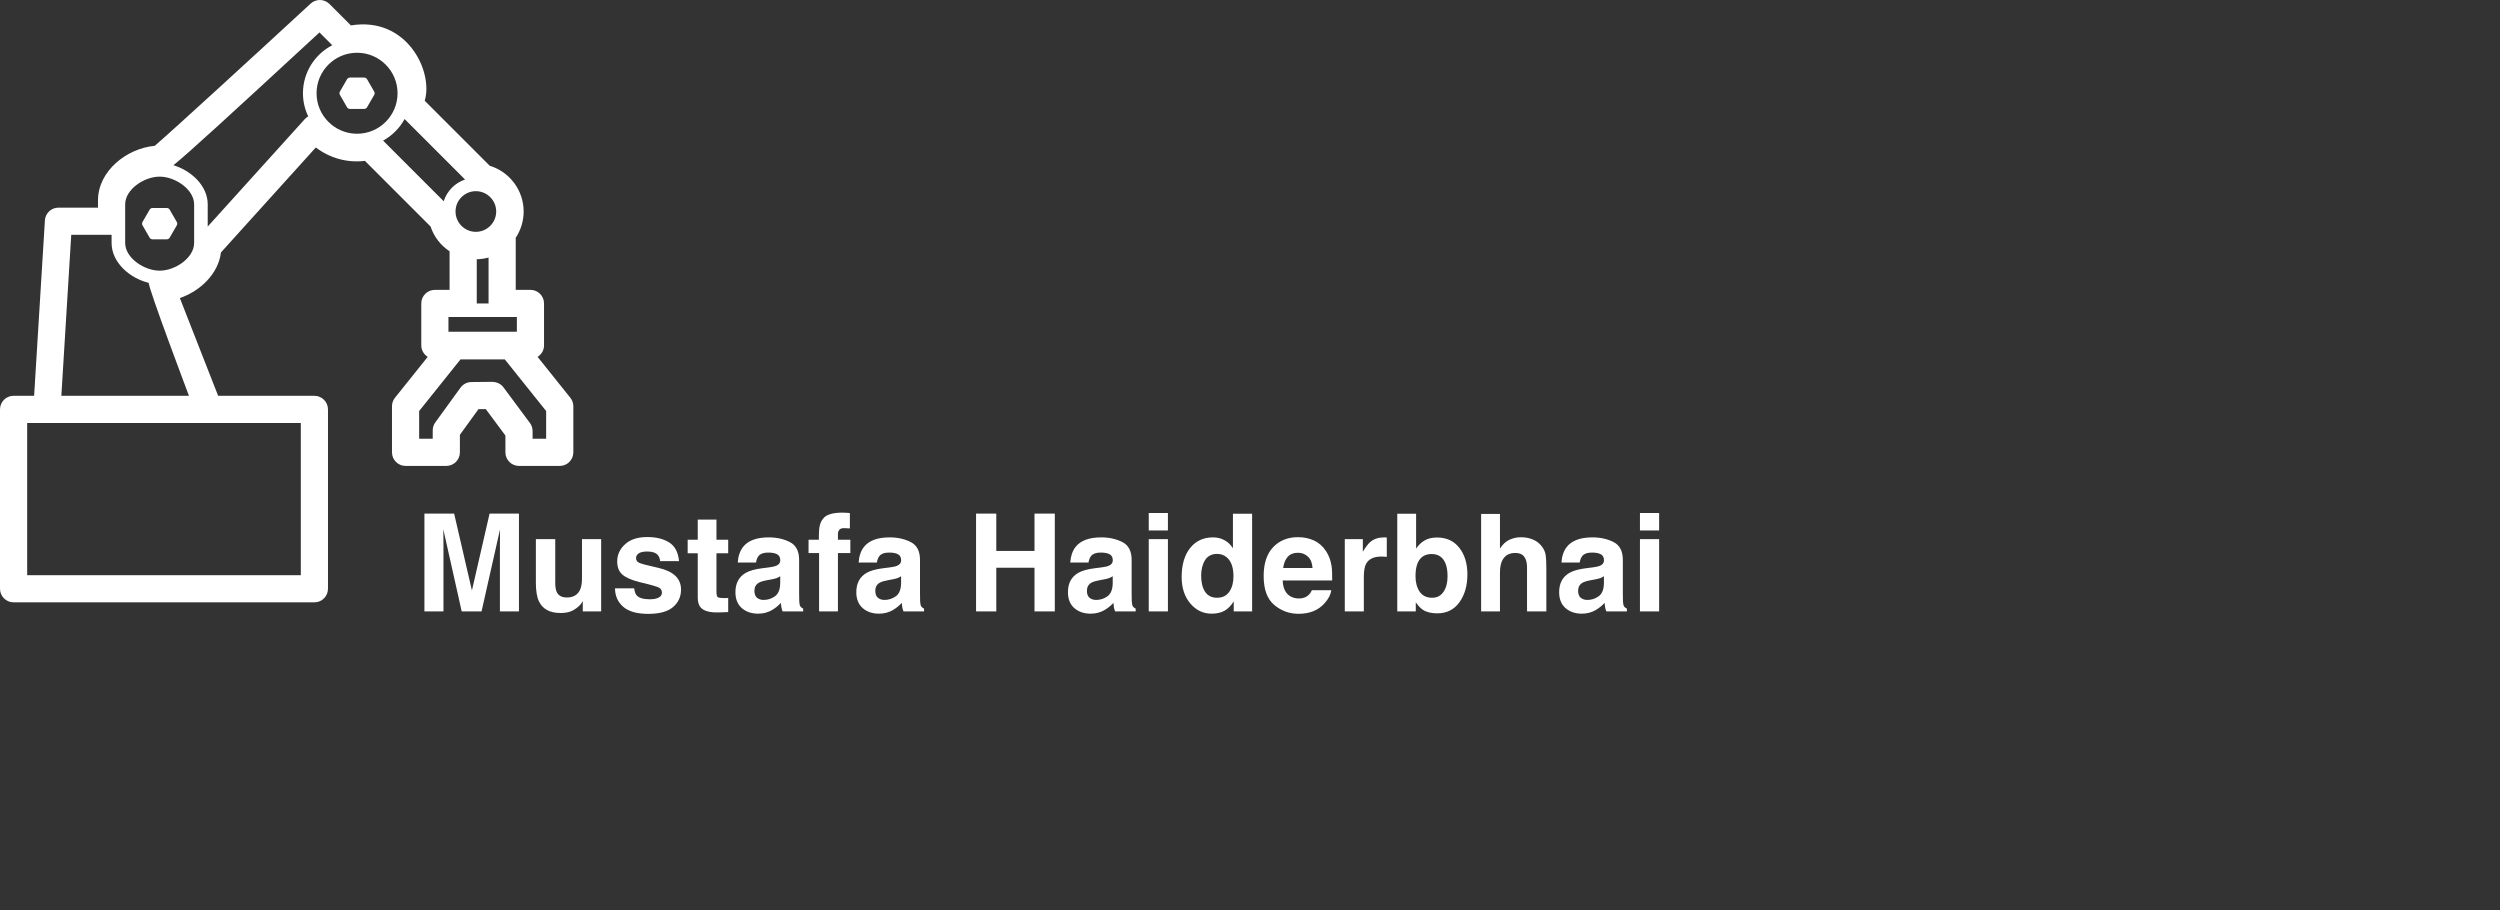 <svg width="368" height="134" viewBox="0 0 368 134" fill="none" xmlns="http://www.w3.org/2000/svg">
<rect x="0" y="0" width="368" height="134" fill="#333333" stroke="none"/>
<path d="M83.955 58.551L79.133 52.529C79.701 52.176 80.082 51.552 80.082 50.834V44.667C80.082 43.563 79.186 42.667 78.082 42.667H75.915V35.001C76.65 33.89 77.081 32.561 77.081 31.132C77.081 28.022 75.017 25.287 72.087 24.399L62.518 14.83C63.821 10.542 59.905 2.375 51.652 3.741L48.497 0.586C47.737 -0.173 46.515 -0.197 45.726 0.53C37.853 7.797 25.284 19.33 22.773 21.468C18.691 21.828 14.423 25.15 14.423 29.512V30.565H8.605C7.548 30.565 6.673 31.387 6.609 32.442L5.023 58.262H2C0.896 58.262 0 59.158 0 60.262V86.665C0 87.769 0.896 88.665 2 88.665H46.279C47.383 88.665 48.279 87.769 48.279 86.665V60.265C48.279 59.161 47.383 58.265 46.279 58.265H32.111L26.475 43.876C29.461 42.839 32.127 40.345 32.526 37.157L46.489 21.706C48.514 23.25 51.061 24.004 53.717 23.68L63.382 33.345C63.887 34.879 64.893 36.138 66.179 36.99V42.668H64.012C62.908 42.668 62.012 43.564 62.012 44.668V50.834C62.012 51.552 62.393 52.176 62.961 52.529L58.139 58.551C57.855 58.905 57.7 59.346 57.7 59.801V66.584C57.7 67.688 58.596 68.584 59.7 68.584H65.697C66.801 68.584 67.697 67.688 67.697 66.584V64L70.432 60.228L71.505 60.218L74.397 64.113V66.584C74.397 67.688 75.293 68.584 76.397 68.584H82.395C83.499 68.584 84.395 67.688 84.395 66.584V59.801C84.394 59.346 84.239 58.905 83.955 58.551ZM66.011 46.667H76.082V48.834H66.011V46.667ZM70.047 28.14C71.697 28.14 73.04 29.483 73.04 31.133C73.04 32.783 71.697 34.126 70.047 34.126C68.397 34.126 67.054 32.784 67.054 31.133C67.054 29.482 68.397 28.14 70.047 28.14ZM70.178 38.161C70.779 38.15 71.361 38.061 71.916 37.908V44.668H70.178V38.161ZM52.558 19.688C49.27 19.688 46.596 17.013 46.596 13.726C46.596 10.439 49.27 7.764 52.558 7.764C55.846 7.764 58.52 10.438 58.52 13.726C58.52 17.014 55.845 19.688 52.558 19.688ZM28.575 35.768C28.575 37.962 25.784 39.843 23.5 39.843C21.216 39.843 18.425 37.963 18.425 35.768V30.076C18.425 27.882 21.216 26.001 23.5 26.001C25.784 26.001 28.575 27.881 28.575 30.076V35.768ZM44.279 84.667H4V62.265H44.279V84.667V84.667ZM27.816 58.265H9.031L10.487 34.567H16.424C16.425 34.567 16.425 34.567 16.426 34.567V35.768C16.426 38.641 19.108 40.966 21.905 41.639C21.712 42.11 27.816 58.265 27.816 58.265ZM30.575 33.349V30.076C30.575 27.352 28.162 25.119 25.527 24.321C27.795 22.485 33.097 17.63 47.027 4.774L48.909 6.657C46.35 7.983 44.594 10.651 44.594 13.726C44.594 14.946 44.878 16.098 45.37 17.132C45.196 17.233 45.031 17.351 44.893 17.504L30.575 33.349ZM56.393 20.7C57.725 19.964 58.827 18.86 59.555 17.523L68.456 26.424C66.962 26.931 65.796 28.116 65.314 29.621L56.393 20.7ZM80.394 64.584H78.397V63.452C78.397 63.023 78.259 62.605 78.003 62.26L74.11 57.016C73.729 56.502 73.145 56.24 72.485 56.208L69.386 56.238C68.752 56.244 68.158 56.551 67.786 57.064L64.078 62.177C63.83 62.518 63.697 62.929 63.697 63.351V64.584H61.699V60.503L67.784 52.904H74.308L80.393 60.503V64.584H80.394ZM24.978 30.863C24.889 30.708 24.724 30.613 24.545 30.613H22.457C22.278 30.613 22.113 30.708 22.024 30.863L20.98 32.672C20.891 32.827 20.891 33.017 20.98 33.172L22.024 34.98C22.113 35.135 22.278 35.23 22.457 35.23H24.545C24.724 35.23 24.889 35.135 24.978 34.98L26.022 33.172C26.111 33.017 26.111 32.827 26.022 32.672L24.978 30.863ZM54.035 11.667C53.946 11.512 53.781 11.417 53.602 11.417H51.514C51.335 11.417 51.17 11.512 51.081 11.667L50.037 13.475C49.948 13.63 49.948 13.82 50.037 13.975L51.081 15.784C51.17 15.939 51.335 16.034 51.514 16.034H53.602C53.781 16.034 53.946 15.939 54.035 15.784L55.079 13.975C55.168 13.82 55.168 13.63 55.079 13.475L54.035 11.667Z" fill="white"/>
<path d="M72.064 75.606H76.391V90H73.588V80.264C73.588 79.984 73.591 79.593 73.598 79.092C73.604 78.584 73.607 78.193 73.607 77.92L70.883 90H67.963L65.258 77.92C65.258 78.193 65.261 78.584 65.268 79.092C65.274 79.593 65.277 79.984 65.277 80.264V90H62.475V75.606H66.85L69.467 86.924L72.064 75.606ZM81.732 79.356V85.772C81.732 86.377 81.804 86.833 81.947 87.139C82.201 87.679 82.699 87.949 83.441 87.949C84.392 87.949 85.043 87.565 85.394 86.797C85.577 86.38 85.668 85.83 85.668 85.147V79.356H88.49V90H85.785V88.496C85.759 88.529 85.694 88.626 85.59 88.789C85.486 88.952 85.362 89.095 85.219 89.219C84.783 89.609 84.359 89.876 83.949 90.019C83.546 90.163 83.07 90.234 82.523 90.234C80.948 90.234 79.887 89.668 79.34 88.535C79.034 87.91 78.881 86.989 78.881 85.772V79.356H81.732ZM93.353 86.602C93.412 87.096 93.539 87.448 93.734 87.656C94.079 88.027 94.717 88.213 95.648 88.213C96.195 88.213 96.628 88.132 96.947 87.969C97.273 87.806 97.436 87.562 97.436 87.236C97.436 86.924 97.305 86.686 97.045 86.523C96.784 86.361 95.818 86.081 94.144 85.684C92.94 85.384 92.091 85.01 91.596 84.561C91.101 84.118 90.853 83.48 90.853 82.647C90.853 81.663 91.238 80.82 92.006 80.117C92.781 79.408 93.868 79.053 95.268 79.053C96.596 79.053 97.676 79.32 98.51 79.853C99.35 80.381 99.831 81.296 99.955 82.598H97.172C97.133 82.24 97.032 81.956 96.869 81.748C96.563 81.37 96.042 81.182 95.307 81.182C94.701 81.182 94.268 81.276 94.008 81.465C93.754 81.654 93.627 81.875 93.627 82.129C93.627 82.448 93.764 82.679 94.037 82.822C94.311 82.972 95.277 83.229 96.938 83.594C98.044 83.854 98.874 84.248 99.428 84.775C99.975 85.309 100.248 85.977 100.248 86.777C100.248 87.832 99.854 88.695 99.066 89.365C98.285 90.029 97.074 90.361 95.434 90.361C93.76 90.361 92.523 90.01 91.723 89.307C90.928 88.597 90.531 87.695 90.531 86.602H93.353ZM101.225 81.436V79.453H102.709V76.484H105.463V79.453H107.191V81.436H105.463V87.061C105.463 87.497 105.518 87.77 105.629 87.881C105.74 87.985 106.078 88.037 106.645 88.037C106.729 88.037 106.817 88.037 106.908 88.037C107.006 88.031 107.1 88.024 107.191 88.018V90.098L105.873 90.147C104.558 90.192 103.66 89.964 103.178 89.463C102.865 89.144 102.709 88.652 102.709 87.988V81.436H101.225ZM114.848 84.824C114.672 84.935 114.493 85.026 114.311 85.098C114.135 85.163 113.891 85.225 113.578 85.283L112.953 85.4C112.367 85.505 111.947 85.632 111.693 85.781C111.264 86.035 111.049 86.429 111.049 86.963C111.049 87.438 111.179 87.783 111.439 87.998C111.706 88.206 112.029 88.311 112.406 88.311C113.005 88.311 113.555 88.135 114.057 87.783C114.564 87.432 114.828 86.79 114.848 85.859V84.824ZM113.158 83.525C113.673 83.46 114.04 83.379 114.262 83.281C114.659 83.112 114.857 82.848 114.857 82.49C114.857 82.054 114.704 81.755 114.398 81.592C114.099 81.422 113.656 81.338 113.07 81.338C112.413 81.338 111.947 81.501 111.674 81.826C111.479 82.067 111.348 82.393 111.283 82.803H108.598C108.656 81.872 108.917 81.107 109.379 80.508C110.115 79.57 111.378 79.102 113.168 79.102C114.333 79.102 115.368 79.333 116.273 79.795C117.178 80.257 117.631 81.13 117.631 82.412V87.295C117.631 87.633 117.637 88.044 117.65 88.525C117.67 88.89 117.725 89.137 117.816 89.268C117.908 89.398 118.044 89.505 118.227 89.59V90H115.199C115.115 89.785 115.056 89.583 115.023 89.394C114.991 89.206 114.965 88.991 114.945 88.75C114.561 89.167 114.118 89.522 113.617 89.814C113.018 90.159 112.341 90.332 111.586 90.332C110.622 90.332 109.825 90.059 109.193 89.512C108.568 88.958 108.256 88.177 108.256 87.168C108.256 85.859 108.76 84.912 109.77 84.326C110.323 84.007 111.137 83.779 112.211 83.643L113.158 83.525ZM124.037 75.459C124.213 75.459 124.372 75.466 124.516 75.478C124.659 75.485 124.854 75.498 125.102 75.518V77.783C124.945 77.764 124.682 77.751 124.311 77.744C123.946 77.731 123.692 77.812 123.549 77.988C123.412 78.158 123.344 78.346 123.344 78.555C123.344 78.763 123.344 79.062 123.344 79.453H125.17V81.416H123.344V90H120.57V81.416H119.018V79.453H120.541V78.769C120.541 77.63 120.733 76.846 121.117 76.416C121.521 75.778 122.494 75.459 124.037 75.459ZM132.641 84.824C132.465 84.935 132.286 85.026 132.104 85.098C131.928 85.163 131.684 85.225 131.371 85.283L130.746 85.4C130.16 85.505 129.74 85.632 129.486 85.781C129.057 86.035 128.842 86.429 128.842 86.963C128.842 87.438 128.972 87.783 129.232 87.998C129.499 88.206 129.822 88.311 130.199 88.311C130.798 88.311 131.348 88.135 131.85 87.783C132.357 87.432 132.621 86.79 132.641 85.859V84.824ZM130.951 83.525C131.465 83.46 131.833 83.379 132.055 83.281C132.452 83.112 132.65 82.848 132.65 82.49C132.65 82.054 132.497 81.755 132.191 81.592C131.892 81.422 131.449 81.338 130.863 81.338C130.206 81.338 129.74 81.501 129.467 81.826C129.271 82.067 129.141 82.393 129.076 82.803H126.391C126.449 81.872 126.71 81.107 127.172 80.508C127.908 79.57 129.171 79.102 130.961 79.102C132.126 79.102 133.161 79.333 134.066 79.795C134.971 80.257 135.424 81.13 135.424 82.412V87.295C135.424 87.633 135.43 88.044 135.443 88.525C135.463 88.89 135.518 89.137 135.609 89.268C135.701 89.398 135.837 89.505 136.02 89.59V90H132.992C132.908 89.785 132.849 89.583 132.816 89.394C132.784 89.206 132.758 88.991 132.738 88.75C132.354 89.167 131.911 89.522 131.41 89.814C130.811 90.159 130.134 90.332 129.379 90.332C128.415 90.332 127.618 90.059 126.986 89.512C126.361 88.958 126.049 88.177 126.049 87.168C126.049 85.859 126.553 84.912 127.562 84.326C128.116 84.007 128.93 83.779 130.004 83.643L130.951 83.525ZM143.676 90V75.606H146.654V81.094H152.279V75.606H155.268V90H152.279V83.574H146.654V90H143.676ZM163.793 84.824C163.617 84.935 163.438 85.026 163.256 85.098C163.08 85.163 162.836 85.225 162.523 85.283L161.898 85.4C161.312 85.505 160.893 85.632 160.639 85.781C160.209 86.035 159.994 86.429 159.994 86.963C159.994 87.438 160.124 87.783 160.385 87.998C160.652 88.206 160.974 88.311 161.352 88.311C161.951 88.311 162.501 88.135 163.002 87.783C163.51 87.432 163.773 86.79 163.793 85.859V84.824ZM162.104 83.525C162.618 83.46 162.986 83.379 163.207 83.281C163.604 83.112 163.803 82.848 163.803 82.49C163.803 82.054 163.65 81.755 163.344 81.592C163.044 81.422 162.602 81.338 162.016 81.338C161.358 81.338 160.893 81.501 160.619 81.826C160.424 82.067 160.294 82.393 160.229 82.803H157.543C157.602 81.872 157.862 81.107 158.324 80.508C159.06 79.57 160.323 79.102 162.113 79.102C163.279 79.102 164.314 79.333 165.219 79.795C166.124 80.257 166.576 81.13 166.576 82.412V87.295C166.576 87.633 166.583 88.044 166.596 88.525C166.615 88.89 166.671 89.137 166.762 89.268C166.853 89.398 166.99 89.505 167.172 89.59V90H164.145C164.06 89.785 164.001 89.583 163.969 89.394C163.936 89.206 163.91 88.991 163.891 88.75C163.507 89.167 163.064 89.522 162.562 89.814C161.964 90.159 161.286 90.332 160.531 90.332C159.568 90.332 158.77 90.059 158.139 89.512C157.514 88.958 157.201 88.177 157.201 87.168C157.201 85.859 157.706 84.912 158.715 84.326C159.268 84.007 160.082 83.779 161.156 83.643L162.104 83.525ZM171.918 78.086H169.096V75.518H171.918V78.086ZM169.096 79.356H171.918V90H169.096V79.356ZM178.549 79.102C179.193 79.102 179.766 79.245 180.268 79.531C180.769 79.811 181.176 80.202 181.488 80.703V75.625H184.311V90H181.605V88.525C181.208 89.157 180.756 89.616 180.248 89.902C179.74 90.189 179.109 90.332 178.354 90.332C177.11 90.332 176.062 89.831 175.209 88.828C174.363 87.819 173.939 86.527 173.939 84.951C173.939 83.135 174.356 81.706 175.189 80.664C176.029 79.622 177.149 79.102 178.549 79.102ZM179.154 87.988C179.942 87.988 180.541 87.695 180.951 87.109C181.361 86.523 181.566 85.765 181.566 84.834C181.566 83.532 181.238 82.601 180.58 82.041C180.176 81.703 179.708 81.533 179.174 81.533C178.36 81.533 177.761 81.842 177.377 82.461C176.999 83.073 176.811 83.835 176.811 84.746C176.811 85.729 177.003 86.517 177.387 87.109C177.777 87.695 178.367 87.988 179.154 87.988ZM191.049 81.367C190.404 81.367 189.903 81.569 189.545 81.973C189.193 82.376 188.972 82.923 188.881 83.613H193.207C193.161 82.878 192.937 82.321 192.533 81.943C192.136 81.559 191.641 81.367 191.049 81.367ZM191.049 79.072C191.934 79.072 192.732 79.238 193.441 79.57C194.151 79.902 194.737 80.426 195.199 81.143C195.616 81.774 195.886 82.507 196.01 83.34C196.081 83.828 196.111 84.531 196.098 85.449H188.812C188.852 86.517 189.187 87.266 189.818 87.695C190.202 87.962 190.665 88.096 191.205 88.096C191.778 88.096 192.243 87.933 192.602 87.607C192.797 87.432 192.969 87.188 193.119 86.875H195.961C195.889 87.507 195.561 88.148 194.975 88.799C194.063 89.834 192.787 90.352 191.146 90.352C189.792 90.352 188.598 89.915 187.562 89.043C186.527 88.171 186.01 86.751 186.01 84.785C186.01 82.943 186.475 81.53 187.406 80.547C188.344 79.564 189.558 79.072 191.049 79.072ZM203.764 79.102C203.816 79.102 203.858 79.105 203.891 79.111C203.93 79.111 204.011 79.115 204.135 79.121V81.973C203.959 81.953 203.803 81.94 203.666 81.934C203.529 81.927 203.419 81.924 203.334 81.924C202.214 81.924 201.462 82.288 201.078 83.018C200.863 83.428 200.756 84.059 200.756 84.912V90H197.953V79.356H200.609V81.211C201.039 80.501 201.413 80.016 201.732 79.756C202.253 79.32 202.93 79.102 203.764 79.102ZM211.527 79.121C212.927 79.121 214.021 79.626 214.809 80.635C215.603 81.644 216 82.946 216 84.541C216 86.195 215.609 87.565 214.828 88.652C214.047 89.74 212.956 90.283 211.557 90.283C210.678 90.283 209.971 90.107 209.438 89.756C209.118 89.547 208.773 89.183 208.402 88.662V90H205.678V75.625H208.451V80.742C208.803 80.247 209.19 79.87 209.613 79.609C210.115 79.284 210.753 79.121 211.527 79.121ZM210.814 87.988C211.531 87.988 212.087 87.699 212.484 87.119C212.882 86.54 213.08 85.778 213.08 84.834C213.08 84.079 212.982 83.454 212.787 82.959C212.416 82.022 211.732 81.553 210.736 81.553C209.727 81.553 209.034 82.012 208.656 82.93C208.461 83.418 208.363 84.049 208.363 84.824C208.363 85.736 208.565 86.491 208.969 87.09C209.372 87.689 209.988 87.988 210.814 87.988ZM223.871 79.082C224.529 79.082 225.124 79.196 225.658 79.424C226.199 79.652 226.641 80 226.986 80.469C227.279 80.866 227.458 81.276 227.523 81.699C227.589 82.116 227.621 82.799 227.621 83.75V90H224.779V83.525C224.779 82.953 224.682 82.49 224.486 82.139C224.232 81.644 223.751 81.397 223.041 81.397C222.305 81.397 221.745 81.644 221.361 82.139C220.984 82.627 220.795 83.327 220.795 84.238V90H218.021V75.654H220.795V80.742C221.199 80.124 221.664 79.694 222.191 79.453C222.725 79.206 223.285 79.082 223.871 79.082ZM236.098 84.824C235.922 84.935 235.743 85.026 235.561 85.098C235.385 85.163 235.141 85.225 234.828 85.283L234.203 85.4C233.617 85.505 233.197 85.632 232.943 85.781C232.514 86.035 232.299 86.429 232.299 86.963C232.299 87.438 232.429 87.783 232.689 87.998C232.956 88.206 233.279 88.311 233.656 88.311C234.255 88.311 234.805 88.135 235.307 87.783C235.814 87.432 236.078 86.79 236.098 85.859V84.824ZM234.408 83.525C234.923 83.46 235.29 83.379 235.512 83.281C235.909 83.112 236.107 82.848 236.107 82.49C236.107 82.054 235.954 81.755 235.648 81.592C235.349 81.422 234.906 81.338 234.32 81.338C233.663 81.338 233.197 81.501 232.924 81.826C232.729 82.067 232.598 82.393 232.533 82.803H229.848C229.906 81.872 230.167 81.107 230.629 80.508C231.365 79.57 232.628 79.102 234.418 79.102C235.583 79.102 236.618 79.333 237.523 79.795C238.428 80.257 238.881 81.13 238.881 82.412V87.295C238.881 87.633 238.887 88.044 238.9 88.525C238.92 88.89 238.975 89.137 239.066 89.268C239.158 89.398 239.294 89.505 239.477 89.59V90H236.449C236.365 89.785 236.306 89.583 236.273 89.394C236.241 89.206 236.215 88.991 236.195 88.75C235.811 89.167 235.368 89.522 234.867 89.814C234.268 90.159 233.591 90.332 232.836 90.332C231.872 90.332 231.075 90.059 230.443 89.512C229.818 88.958 229.506 88.177 229.506 87.168C229.506 85.859 230.01 84.912 231.02 84.326C231.573 84.007 232.387 83.779 233.461 83.643L234.408 83.525ZM244.223 78.086H241.4V75.518H244.223V78.086ZM241.4 79.356H244.223V90H241.4V79.356Z" fill="white"/>
</svg>
